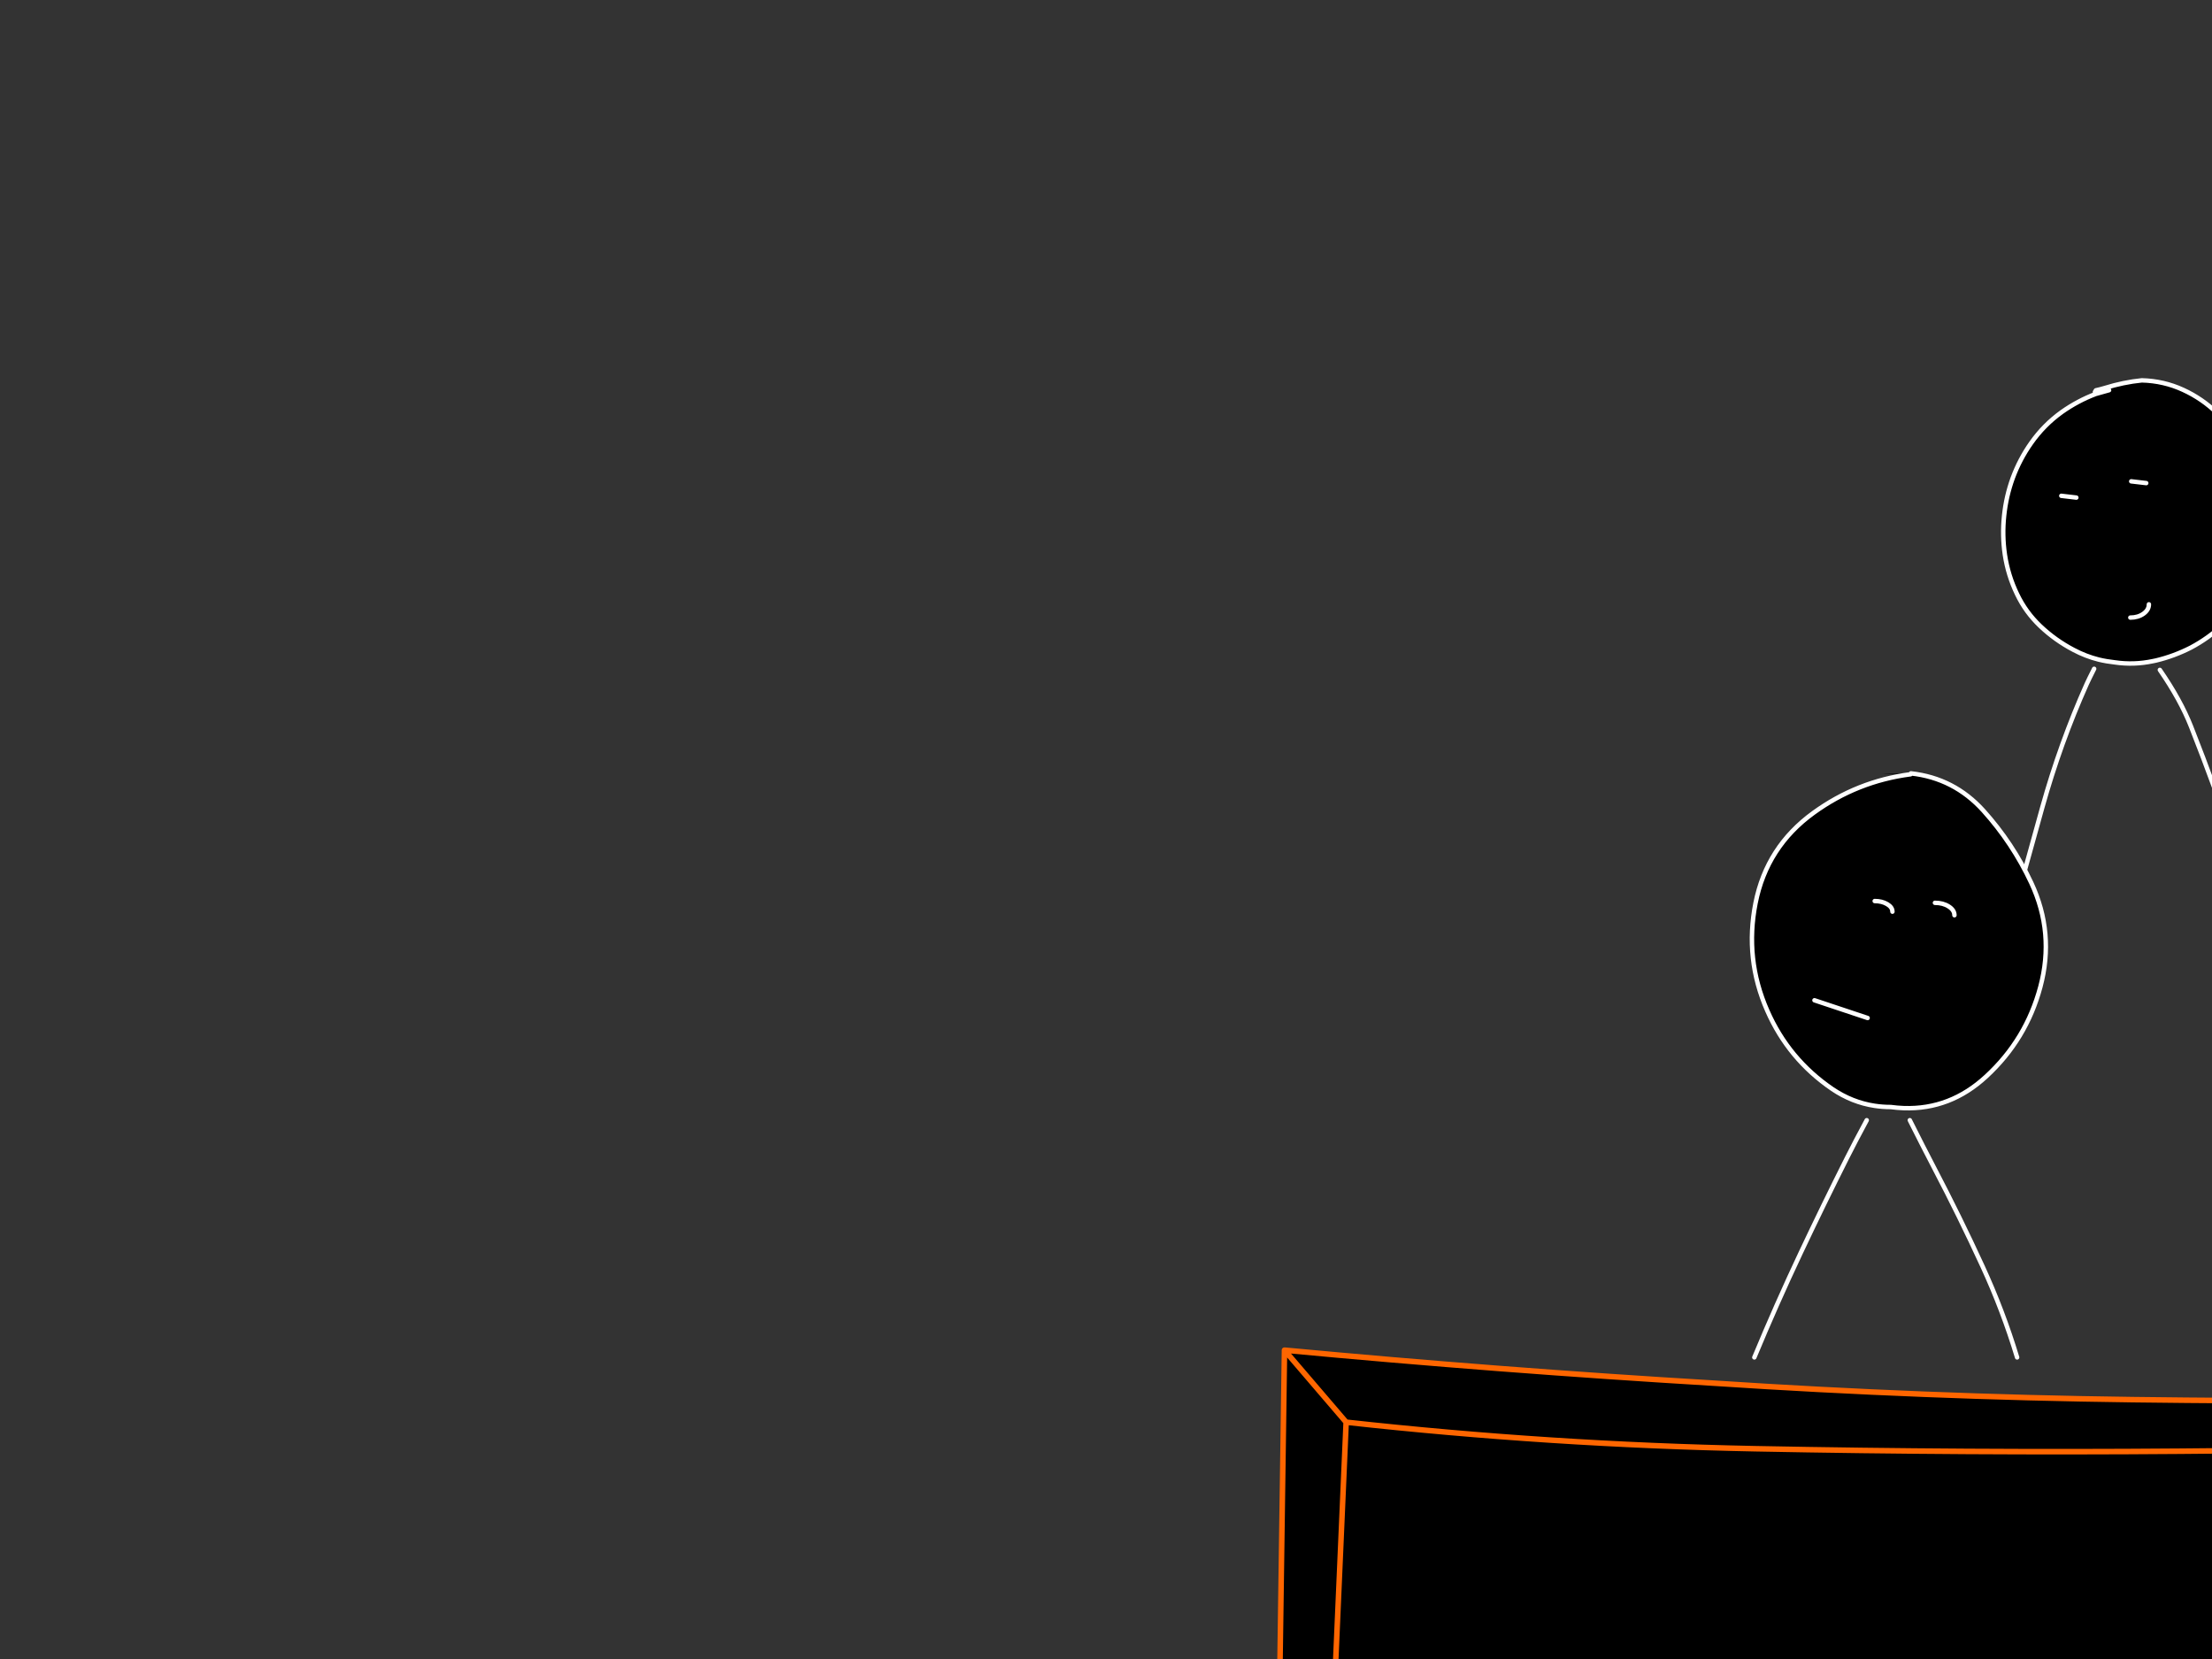 <?xml version="1.0" encoding="utf-8"?>
<svg id="EdithAnim12" image-rendering="inherit" baseProfile="basic" version="1.1" x="0px" y="0px" width="800" height="600" xmlns="http://www.w3.org/2000/svg" xmlns:xlink="http://www.w3.org/1999/xlink">
  <rect width="100%" height="100%" fill="#333333" stroke="none"/>
  <g id="14_JurorParrotf7r1" overflow="visible">
    <g id="JurorsBack">
      <path fill="#000" stroke="none" d="M1201.42,132.28 Q1199.42,132.96 1197.5,133.8 1180.1,140.68 1168.34,155.16 1155.98,170.36 1156.82,190 1157.62,209.2 1167.62,225.68 1172.82,234.28 1188.98,242.24 1197.3,246.32 1204.06,248.08 1210.3,249.68 1215.22,249.28 1217.9,249.08 1221.18,247.76 1229.46,244.44 1241.62,234.2 1248.54,228.36 1253.66,222.64 1258.86,216.84 1259.78,213.84 1263.42,202.2 1263.1,189.96 1262.54,170.36 1251.34,154.52 1246.26,147.4 1238.62,142.84 1221.78,132.76 1202.02,134.16 L1201.42,132.28 M1185.42,182 L1181.46,184.92 1185.42,182 M1222.06,173.04 L1218.06,175.96 1222.06,173.04 M1217.5,226.92 Q1216.38,226.72 1215.26,226.56 1216.38,226.72 1217.5,226.92 1229.02,228.52 1235.1,218.56 1229.02,228.52 1217.5,226.92 M981.66,138.16 Q973.1,140.36 965.7,145.2 958.42,149.92 952.14,156.12 945.74,162.52 941.66,170.68 937.54,179.04 936.54,188.2 935.54,197.32 937.62,206.2 939.7,215.28 944.26,223.28 948.82,231.24 955.34,237.68 962.1,244.32 970.54,248.56 975.18,250.96 980.18,252.28 983.98,253.24 987.98,253.6 990.46,253.52 992.94,253.24 999.74,252.44 1006.3,250.24 1015.3,247.24 1022.86,241.4 1030.38,235.52 1035.02,227 1039.3,219.12 1041.42,210.48 1043.54,201.84 1042.78,192.92 1041.98,183.56 1037.82,175 1033.86,166.8 1027.9,159.96 1022.1,153.32 1015.46,147.48 1008.34,141.32 999.22,138.52 990.54,135.76 981.66,138.16 M1007.02,177.28 Q1009.06,178.6 1009.06,180.44 1009.06,178.6 1007.02,177.28 1004.94,175.96 1002.02,175.96 1004.94,175.96 1007.02,177.28 M975.82,174.8 Q977.7,175.92 977.7,177.52 977.7,175.92 975.82,174.8 973.94,173.68 971.3,173.68 973.94,173.68 975.82,174.8 M969.26,231.04 Q969.14,231.16 969.14,231.4 969.14,231.16 969.26,231.04 972.7,227.84 975.78,231.04 972.7,227.84 969.26,231.04 M757.66,141.76 L757.94,142.48 762.78,141.12 757.94,142.48 Q751.42,144.96 745.7,149 739.18,153.68 734.58,160.24 730.46,166.08 727.94,172.88 725.54,179.48 724.82,186.48 724.06,193.64 725.1,200.64 726.22,208.08 729.5,214.88 732.62,221.44 737.94,226.48 743.3,231.56 749.94,235.04 754.3,237.36 759.06,238.56 761.9,239.24 764.9,239.56 771.74,240.56 778.58,239.12 779.14,239 779.74,238.88 786.26,237.32 792.3,234.24 798.74,230.84 803.98,225.88 809.26,220.8 813.02,214.28 816.62,208.16 818.34,201.24 820.06,194.4 819.58,187.4 819.06,180.08 816.9,173.16 814.78,166.36 810.94,160.48 807.1,154.56 801.94,149.48 796.46,144.16 789.58,141 782.54,137.76 774.62,137.56 767.9,138.24 761.26,140.32 759.66,140.8 758.02,141.16 L757.66,141.76 M770.78,174.08 L776.22,174.72 770.78,174.08 M775.22,221.96 Q777.18,220.56 777.18,218.56 777.18,220.56 775.22,221.96 773.26,223.36 770.46,223.36 773.26,223.36 775.22,221.96 M750.94,179.96 L745.5,179.32 750.94,179.96 M1615.18,135.88 Q1606.78,137.76 1599.14,142 1590.86,146.64 1584.9,154.04 1579.3,161 1576.86,169.56 1574.3,178.36 1573.9,187.6 1573.5,196.6 1574.66,205.56 1575.78,214.44 1580.78,221.88 1585.94,229.56 1593.46,234.8 1600.74,239.92 1609.06,243.08 1617.9,246.36 1627.34,246.8 1636.34,247.56 1644.74,244.16 1653.54,240.68 1659.86,233.48 1666.22,226.28 1670.18,217.72 1674.14,209.12 1675.78,199.68 1677.34,190.68 1676.22,181.56 1675.06,172.04 1670.78,163.36 1666.54,154.88 1659.58,148.52 1653.66,143.08 1646.82,138.84 1640.3,134.76 1632.98,132.28 L1632.38,134.16 Q1623.66,134.12 1615.18,135.88 M1640.06,177.52 L1643.9,180.44 1640.06,177.52 M1608.38,180.44 L1612.22,183.36 1608.38,180.44 M1608.3,221.72 Q1608.98,221.56 1609.66,221.44 1608.98,221.56 1608.3,221.72 1603.06,223.2 1600.38,218.56 1603.06,223.2 1608.3,221.72 M1391.5,166.6 Q1387.54,174.52 1386.02,183.12 1384.46,191.84 1385.74,200.56 1387.1,209.92 1391.78,217.96 1396.42,225.92 1403.74,231.4 1411.34,237 1420.38,239.28 1422.06,239.68 1423.7,239.96 1429.58,240.88 1435.5,240.08 1437.18,239.8 1438.86,239.44 1447.94,237.48 1455.82,232.84 1463.94,228.2 1469.66,220.96 1475.42,213.68 1478.1,204.8 1480.7,196.32 1480.02,187.36 1479.34,178.64 1476.14,170.6 1472.66,162 1466.86,154.76 1461.22,147.76 1453.34,143.36 1445.58,139.04 1436.62,139.12 1427.3,139.2 1418.22,141.12 L1417.86,141.76 1418.14,142.48 1422.98,141.12 1418.14,142.48 Q1410.02,146.08 1403.1,151.88 1395.74,158.08 1391.5,166.6 M1411.14,179.96 L1405.7,179.32 1411.14,179.96 M1430.98,174.08 L1436.42,174.72 1430.98,174.08 M1430.66,223.36 Q1433.46,223.36 1435.42,221.96 1437.38,220.56 1437.38,218.56 1437.38,220.56 1435.42,221.96 1433.46,223.36 1430.66,223.36Z" test="JurorsBack" vector-effect="non-scaling-stroke" stroke-width="1"/>
      <path id="Layer3_0_1_STROKES" stroke="#FFF" stroke-width="1.6" stroke-linejoin="round" stroke-linecap="round" fill="none" d="M1418.14,142.48 Q1410.02,146.08 1403.1,151.88 1395.74,158.08 1391.5,166.6 1387.54,174.52 1386.02,183.12 1384.46,191.84 1385.74,200.56 1387.1,209.92 1391.78,217.96 1396.42,225.92 1403.74,231.4 1411.34,237 1420.38,239.28 1422.06,239.68 1423.7,239.96 1429.58,240.88 1435.5,240.08 1437.18,239.8 1438.86,239.44 1447.94,237.48 1455.82,232.84 1463.94,228.2 1469.66,220.96 1475.42,213.68 1478.1,204.8 1480.7,196.32 1480.02,187.36 1479.34,178.64 1476.14,170.6 1472.66,162 1466.86,154.76 1461.22,147.76 1453.34,143.36 1445.58,139.04 1436.62,139.12 1427.3,139.2 1418.22,141.12 L1417.86,141.76 M1422.98,141.12 L1418.14,142.48 M1411.14,179.96 L1405.7,179.32 M1430.98,174.08 L1436.42,174.72 M1430.66,223.36 Q1433.46,223.36 1435.42,221.96 1437.38,220.56 1437.38,218.56 M1632.38,134.16 Q1623.66,134.12 1615.18,135.88 1606.78,137.76 1599.14,142 1590.86,146.64 1584.9,154.04 1579.3,161 1576.86,169.56 1574.3,178.36 1573.9,187.6 1573.5,196.6 1574.66,205.56 1575.78,214.44 1580.78,221.88 1585.94,229.56 1593.46,234.8 1600.74,239.92 1609.06,243.08 1617.9,246.36 1627.34,246.8 1636.34,247.56 1644.74,244.16 1653.54,240.68 1659.86,233.48 1666.22,226.28 1670.18,217.72 1674.14,209.12 1675.78,199.68 1677.34,190.68 1676.22,181.56 1675.06,172.04 1670.78,163.36 1666.54,154.88 1659.58,148.52 1653.66,143.08 1646.82,138.84 1640.3,134.76 1632.98,132.28 L1624.38,130.8 M1640.06,177.52 L1643.9,180.44 M1608.38,180.44 L1612.22,183.36 M1600.38,218.56 Q1603.06,223.2 1608.3,221.72 1608.98,221.56 1609.66,221.44 M1630.02,251.72 Q1630.82,252.72 1631.66,253.76 1654.82,283.08 1666.34,320.04 1673.34,342.56 1680.38,364.96 M1569.98,366.68 Q1574.38,322.92 1596.34,285.92 1607.18,267.6 1621.82,253.76 1622.9,252.72 1623.98,251.72 M1383.5,372.16 Q1387.98,345.08 1395.54,319.12 1398.82,307.84 1401.94,296.44 1408.82,271.32 1418.98,249 1420.34,246.04 1421.82,243.28 M1437.5,243.28 Q1446.34,257.88 1452.62,275.36 1461.54,300.2 1469.46,325.96 1474.74,343.08 1479.94,360.28 M762.78,141.12 L757.94,142.48 Q751.42,144.96 745.7,149 739.18,153.68 734.58,160.24 730.46,166.08 727.94,172.88 725.54,179.48 724.82,186.48 724.06,193.64 725.1,200.64 726.22,208.08 729.5,214.88 732.62,221.44 737.94,226.48 743.3,231.56 749.94,235.04 754.3,237.36 759.06,238.56 761.9,239.24 764.9,239.56 771.74,240.56 778.58,239.12 779.14,239 779.74,238.88 786.26,237.32 792.3,234.24 798.74,230.84 803.98,225.88 809.26,220.8 813.02,214.28 816.62,208.16 818.34,201.24 820.06,194.4 819.58,187.4 819.06,180.08 816.9,173.16 814.78,166.36 810.94,160.48 807.1,154.56 801.94,149.48 796.46,144.16 789.58,141 782.54,137.76 774.62,137.56 767.9,138.24 761.26,140.32 759.66,140.8 758.02,141.16 L757.66,141.76 M770.78,174.08 L776.22,174.72 M770.46,223.36 Q773.26,223.36 775.22,221.96 777.18,220.56 777.18,218.56 M987.98,253.6 Q990.46,253.52 992.94,253.24 999.74,252.44 1006.3,250.24 1015.3,247.24 1022.86,241.4 1030.38,235.52 1035.02,227 1039.3,219.12 1041.42,210.48 1043.54,201.84 1042.78,192.92 1041.98,183.56 1037.82,175 1033.86,166.8 1027.9,159.96 1022.1,153.32 1015.46,147.48 1008.34,141.32 999.22,138.52 990.54,135.76 981.66,138.16 973.1,140.36 965.7,145.2 958.42,149.92 952.14,156.12 945.74,162.52 941.66,170.68 937.54,179.04 936.54,188.2 935.54,197.32 937.62,206.2 939.7,215.28 944.26,223.28 948.82,231.24 955.34,237.68 962.1,244.32 970.54,248.56 975.18,250.96 980.18,252.28 983.98,253.24 987.98,253.6Z M1002.02,175.96 Q1004.94,175.96 1007.02,177.28 1009.06,178.6 1009.06,180.44 M971.3,173.68 Q973.94,173.68 975.82,174.8 977.7,175.92 977.7,177.52 M1202.02,134.16 Q1221.78,132.76 1238.62,142.84 1246.26,147.4 1251.34,154.52 1262.54,170.36 1263.1,189.96 1263.42,202.2 1259.78,213.84 1258.86,216.84 1253.66,222.64 1248.54,228.36 1241.62,234.2 1229.46,244.44 1221.18,247.76 1217.9,249.08 1215.22,249.28 1210.3,249.68 1204.06,248.08 1197.3,246.32 1188.98,242.24 1172.82,234.28 1167.62,225.68 1157.62,209.2 1156.82,190 1155.98,170.36 1168.34,155.16 1180.1,140.68 1197.5,133.8 1199.42,132.96 1201.42,132.28 M1185.42,182 L1181.46,184.92 M1222.06,173.04 L1218.06,175.96 M1235.1,218.56 Q1229.02,228.52 1217.5,226.92 1216.38,226.72 1215.26,226.56 M750.94,179.96 L745.5,179.32 M724.02,346.92 Q724.98,341.12 726.58,335.4 732.58,313.76 738.62,292.04 745.14,268.72 754.7,247.36 755.34,245.92 757.38,241.88 M1261.3,355.32 Q1258.18,329.04 1248.58,305.6 1239.18,282.52 1228.82,259.96 1226.78,255.56 1224.3,251.88 M1202.26,251.88 Q1199.38,258.64 1197.9,266.36 1196.02,276.12 1193.62,285.6 1187.98,307.8 1183.58,330.48 1181.18,343 1178.82,355.32 M995.34,256.8 Q999.86,263.72 1003.62,271.36 1012.78,290.04 1021.22,308.92 1028.74,325.76 1033.58,344 M975.78,231.04 Q972.7,227.84 969.26,231.04 969.14,231.16 969.14,231.4 M938.26,344 Q940.22,337.76 942.74,331.72 951.86,310.16 961.14,288.52 967.94,272.6 976.54,258.2 976.94,257.48 977.38,256.8 M781.14,242.28 Q788.62,253.12 792.42,262.76 801.3,285.28 809.22,308.68 814.5,324.16 819.74,339.72" test="JurorsBack"/>
    </g>
    <g id="Tween-1">
      <g id="JurorsFront">
        <path fill="#000" stroke="none" d="M1136.826,275.215 Q1130.097,275.896 1123.449,277.979 1121.847,278.459 1120.205,278.82 L1119.845,279.42 1120.085,280.101 1124.971,278.78 1120.085,280.101 Q1113.597,282.624 1107.87,286.669 1101.342,291.355 1096.736,297.924 1092.611,303.771 1090.087,310.579 1087.684,317.188 1086.964,324.196 1086.203,331.365 1087.244,338.374 1088.365,345.823 1091.649,352.632 1094.773,359.2 1100.1,364.246 1105.467,369.333 1112.115,372.817 1116.485,375.139 1121.206,376.301 1124.094,377.041 1127.094,377.343 1133.942,378.344 1140.791,376.902 1141.36,376.781 1141.912,376.622 1148.482,375.113 1154.528,372.016 1160.976,368.612 1166.223,363.646 1171.509,358.559 1175.274,352.031 1178.878,345.903 1180.6,338.975 1182.323,332.126 1181.842,325.117 1181.321,317.788 1179.159,310.86 1177.036,304.051 1173.191,298.164 1169.346,292.236 1164.18,287.15 1158.693,281.823 1151.805,278.659 1144.756,275.415 1136.826,275.215 M1113.116,317.668 L1107.669,317.027 1113.116,317.668 M1132.981,311.781 L1138.428,312.422 1132.981,311.781 M1132.661,361.122 Q1135.464,361.122 1137.427,359.721 1139.389,358.319 1139.389,356.316 1139.389,358.319 1137.427,359.721 1135.464,361.122 1132.661,361.122 M913.787,260.917 L913.187,262.84 Q875.259,260.757 860.241,295.16 851.75,314.664 856.476,335.33 862.764,362.885 890.358,372.817 894.963,374.409 900.09,375.621 902.416,376.159 904.816,376.622 905.824,376.808 907.339,376.862 908.832,376.854 910.744,376.622 912.076,376.465 913.347,376.261 944.369,371.234 954.438,337.573 964.931,302.489 939.019,276.377 928.285,265.643 913.787,260.917 M920.876,306.254 L924.721,309.178 920.876,306.254 M889.157,309.178 L893.001,312.101 889.157,309.178 M889.077,350.509 Q889.757,350.349 890.438,350.229 889.757,350.349 889.077,350.509 883.79,351.991 881.147,347.345 883.79,351.991 889.077,350.509 M737.928,356.917 Q743.134,337.453 734.644,319.31 727.915,304.932 717.302,293.158 706.689,281.423 691.109,279.701 670.203,279.941 690.989,280.021 671.645,282.544 655.905,293.959 638.964,306.214 634.919,326.599 630.914,346.825 639.165,365.528 646.854,383.07 662.714,393.883 669.832,398.687 677.973,399.931 680.837,400.371 683.82,400.371 686.212,400.691 688.506,400.772 705.36,401.351 718.383,389.278 732.841,375.941 737.928,356.917 M682.539,327 Q684.421,328.121 684.421,329.723 684.421,328.121 682.539,327 680.656,325.878 678.013,325.878 680.656,325.878 682.539,327 M704.766,327.841 Q706.849,329.162 706.849,331.005 706.849,329.162 704.766,327.841 702.724,326.519 699.8,326.519 702.724,326.519 704.766,327.841 M656.226,361.763 L675.45,368.171 656.226,361.763 M1632.845,271.811 L1632.244,269.888 Q1630.242,270.609 1628.319,271.45 1610.898,278.339 1599.123,292.837 1586.748,308.056 1587.589,327.721 1588.39,346.945 1598.402,363.445 1603.609,372.056 1619.789,380.026 1628.108,384.102 1634.848,385.833 1641.133,387.459 1646.062,387.075 1648.744,386.859 1652.029,385.553 1660.334,382.243 1672.495,371.976 1679.423,366.129 1684.55,360.402 1689.756,354.594 1690.677,351.59 1694.322,339.936 1694.001,327.681 1693.441,308.056 1682.227,292.196 1677.14,285.067 1669.491,280.502 1652.63,270.409 1632.845,271.811 M1616.224,319.711 L1612.259,322.634 1616.224,319.711 M1652.91,310.739 L1648.905,313.663 1652.91,310.739 M1648.344,364.687 Q1647.223,364.487 1646.102,364.326 1647.223,364.487 1648.344,364.687 1659.879,366.289 1665.966,356.316 1659.879,366.289 1648.344,364.687 M1412.77,276.176 Q1404.079,273.413 1395.188,275.816 1386.618,278.019 1379.208,282.865 1371.919,287.591 1365.631,293.798 1359.223,300.206 1355.138,308.377 1351.013,316.747 1350.012,325.918 1349.011,335.05 1351.093,343.941 1353.176,353.032 1357.742,361.042 1362.307,369.012 1368.835,375.46 1375.604,382.109 1384.054,386.354 1388.717,388.753 1393.666,390.039 1397.511,391.052 1401.516,391.4 1404.011,391.304 1406.482,391 1413.276,390.24 1419.859,388.036 1428.87,385.032 1436.44,379.185 1443.969,373.298 1448.615,364.767 1452.9,356.877 1455.023,348.226 1457.146,339.576 1456.385,330.644 1455.584,321.273 1451.419,312.702 1447.454,304.492 1441.486,297.643 1435.679,290.995 1429.031,285.148 1421.902,278.98 1412.77,276.176 M1420.54,314.985 Q1422.623,316.306 1422.623,318.149 1422.623,316.306 1420.54,314.985 1418.497,313.663 1415.574,313.663 1418.497,313.663 1420.54,314.985 M1389.341,312.502 Q1391.223,313.623 1391.223,315.225 1391.223,313.623 1389.341,312.502 1387.459,311.38 1384.815,311.38 1387.459,311.38 1389.341,312.502 M1382.773,368.812 Q1382.653,368.932 1382.653,369.172 1382.653,368.932 1382.773,368.812 1386.217,365.608 1389.301,368.812 1386.217,365.608 1382.773,368.812 M1834.176,289.553 Q1826.807,295.761 1822.562,304.291 1818.597,312.221 1817.075,320.832 1815.513,329.563 1816.795,338.294 1818.156,347.666 1822.842,355.716 1827.488,363.686 1834.817,369.172 1842.427,374.779 1851.478,377.062 1853.141,377.467 1854.802,377.703 1860.681,378.659 1866.577,377.823 1868.284,377.602 1869.981,377.222 1879.072,375.26 1886.962,370.614 1895.092,365.968 1900.82,358.719 1906.587,351.43 1909.27,342.539 1911.873,334.049 1911.193,325.077 1910.512,316.347 1907.308,308.296 1903.823,299.686 1898.016,292.437 1892.369,285.428 1884.479,281.022 1876.71,276.697 1867.738,276.777 1858.407,276.857 1849.315,278.78 L1848.955,279.42 1849.235,280.141 1854.081,278.78 1849.235,280.141 Q1841.105,283.746 1834.176,289.553 M1862.091,311.781 L1867.538,312.422 1862.091,311.781 M1842.226,317.668 L1836.78,317.027 1842.226,317.668 M1861.771,361.122 Q1864.574,361.122 1866.537,359.721 1868.499,358.319 1868.499,356.316 1868.499,358.319 1866.537,359.721 1864.574,361.122 1861.771,361.122Z" test="JurorsFront" vector-effect="non-scaling-stroke" stroke-width="1"/>
        <path id="Layer4_0_1_STROKES" stroke="#FFF" stroke-width="1.602" stroke-linejoin="round" stroke-linecap="round" fill="none" d="M1849.235,280.141 Q1841.105,283.746 1834.176,289.553 1826.807,295.761 1822.562,304.291 1818.597,312.221 1817.075,320.832 1815.513,329.563 1816.795,338.294 1818.156,347.666 1822.842,355.716 1827.488,363.686 1834.817,369.172 1842.427,374.779 1851.478,377.062 1853.141,377.467 1854.802,377.723 1860.681,378.659 1866.597,377.843 1868.284,377.602 1869.981,377.222 1879.072,375.26 1886.962,370.614 1895.092,365.968 1900.82,358.719 1906.587,351.43 1909.27,342.539 1911.873,334.049 1911.193,325.077 1910.512,316.347 1907.308,308.296 1903.823,299.686 1898.016,292.437 1892.369,285.428 1884.479,281.022 1876.71,276.697 1867.738,276.777 1858.407,276.857 1849.315,278.78 L1848.955,279.42 M1854.081,278.78 L1849.235,280.141 M1862.091,311.781 L1867.538,312.422 M1842.226,317.668 L1836.78,317.027 M1401.516,391.4 Q1404.011,391.304 1406.482,391.02 1413.276,390.24 1419.859,388.036 1428.87,385.032 1436.44,379.185 1443.969,373.298 1448.615,364.767 1452.9,356.877 1455.023,348.226 1457.146,339.576 1456.385,330.644 1455.584,321.273 1451.419,312.702 1447.454,304.492 1441.486,297.643 1435.679,290.995 1429.031,285.148 1421.902,278.98 1412.77,276.176 1404.079,273.413 1395.188,275.816 1386.618,278.019 1379.208,282.865 1371.919,287.591 1365.631,293.798 1359.223,300.206 1355.138,308.377 1351.013,316.747 1350.012,325.918 1349.011,335.05 1351.093,343.941 1353.176,353.032 1357.742,361.042 1362.307,369.012 1368.835,375.46 1375.604,382.109 1384.054,386.354 1388.717,388.753 1393.686,390.059 1397.511,391.052 1401.516,391.4Z M1415.574,313.663 Q1418.497,313.663 1420.56,314.985 1422.623,316.306 1422.623,318.149 M1384.815,311.38 Q1387.459,311.38 1389.341,312.502 1391.223,313.623 1391.223,315.225 M1632.845,271.811 Q1652.63,270.409 1669.491,280.502 1677.14,285.067 1682.227,292.196 1693.441,308.056 1694.001,327.681 1694.322,339.936 1690.677,351.59 1689.756,354.594 1684.55,360.402 1679.423,366.129 1672.495,371.976 1660.334,382.243 1652.029,385.553 1648.744,386.859 1646.062,387.075 1641.133,387.459 1634.868,385.853 1628.108,384.102 1619.789,380.026 1603.609,372.056 1598.402,363.445 1588.39,346.945 1587.589,327.721 1586.748,308.056 1599.123,292.837 1610.898,278.339 1628.319,271.45 1630.242,270.609 1632.244,269.909 M1616.224,319.711 L1612.259,322.634 M1652.91,310.739 L1648.905,313.663 M1665.966,356.316 Q1659.879,366.289 1648.344,364.687 1647.223,364.487 1646.102,364.326 M1692.199,493.247 Q1689.075,466.935 1679.463,443.465 1670.052,420.356 1659.679,397.768 1657.637,393.363 1655.153,389.678 M1633.085,389.678 Q1630.215,396.441 1628.72,404.176 1626.838,413.948 1624.435,423.44 1618.788,445.668 1614.382,468.376 1611.979,480.912 1609.616,493.247 M1351.734,481.913 Q1353.697,475.665 1356.22,469.618 1365.351,448.031 1374.643,426.364 1381.466,410.41 1390.042,396.006 1390.458,395.303 1390.883,394.604 M1408.885,394.604 Q1413.405,401.552 1417.176,409.182 1426.347,427.886 1434.798,446.789 1442.327,463.65 1447.173,481.913 M1389.301,368.812 Q1386.217,365.608 1382.773,368.812 1382.653,368.932 1382.653,369.172 M1861.771,361.122 Q1864.574,361.122 1866.537,359.721 1868.499,358.319 1868.499,356.316 M1814.552,510.108 Q1819.038,482.995 1826.607,457.002 1829.891,445.708 1833.015,434.294 1839.904,409.142 1850.076,386.794 1851.435,383.838 1852.92,381.067 M1868.619,381.067 Q1877.485,395.68 1883.758,413.187 1892.689,438.058 1900.619,463.851 1905.906,480.992 1911.112,498.214 M678.013,325.878 Q680.656,325.878 682.539,327 684.421,328.121 684.421,329.723 M699.8,326.519 Q702.724,326.519 704.786,327.841 706.849,329.162 706.849,331.005 M690.989,280.021 Q671.645,282.544 655.905,293.959 638.964,306.214 634.919,326.599 630.914,346.825 639.165,365.528 646.854,383.07 662.714,393.883 669.832,398.687 677.973,399.931 680.837,400.371 683.82,400.371 686.212,400.691 688.526,400.772 705.36,401.351 718.383,389.278 732.841,375.941 737.928,356.917 743.134,337.453 734.644,319.31 727.915,304.932 717.302,293.158 706.689,281.423 691.129,279.701 M913.787,260.937 L905.177,259.476 M913.187,262.84 Q875.259,260.757 860.241,295.16 851.75,314.664 856.476,335.33 862.764,362.885 890.358,372.817 894.963,374.409 900.09,375.621 902.416,376.159 904.836,376.622 905.824,376.808 907.339,376.862 908.832,376.854 910.764,376.622 912.076,376.465 913.347,376.261 944.369,371.234 954.438,337.573 964.931,302.489 939.019,276.377 928.285,265.643 913.787,260.937 M920.876,306.254 L924.721,309.178 M889.157,309.178 L893.001,312.101 M881.147,347.345 Q883.79,351.991 889.077,350.509 889.757,350.349 890.438,350.229 M1120.105,280.121 Q1113.597,282.624 1107.87,286.669 1101.342,291.355 1096.736,297.924 1092.611,303.771 1090.087,310.579 1087.684,317.188 1086.964,324.196 1086.203,331.365 1087.244,338.374 1088.365,345.823 1091.649,352.632 1094.773,359.2 1100.1,364.246 1105.467,369.333 1112.115,372.817 1116.485,375.139 1121.226,376.321 1124.094,377.041 1127.094,377.343 1133.942,378.344 1140.791,376.902 1141.36,376.781 1141.932,376.642 1148.482,375.113 1154.528,372.016 1160.976,368.612 1166.223,363.646 1171.509,358.559 1175.274,352.031 1178.878,345.903 1180.6,338.975 1182.323,332.126 1181.842,325.117 1181.321,317.788 1179.159,310.86 1177.036,304.051 1173.191,298.164 1169.346,292.236 1164.18,287.15 1158.693,281.823 1151.805,278.659 1144.756,275.415 1136.826,275.215 1130.097,275.896 1123.449,277.979 1121.847,278.459 1120.205,278.82 L1119.845,279.42 M1124.971,278.78 L1120.105,280.121 M1113.116,317.668 L1107.669,317.027 M1132.981,311.781 L1138.428,312.422 M634.479,490.924 Q642.449,471.741 651.3,452.997 659.51,435.615 668.041,418.674 670.885,413.007 675.129,405.137 M1132.661,361.122 Q1135.464,361.122 1137.427,359.721 1139.389,358.319 1139.389,356.316 M1143.354,380.066 Q1150.83,390.937 1154.648,400.572 1163.539,423.12 1171.469,446.549 1176.756,462.048 1182.002,477.628 M1086.163,484.837 Q1087.124,479.03 1088.726,473.302 1094.733,451.635 1100.781,429.888 1107.309,406.539 1116.881,385.152 1117.535,383.695 1119.564,379.666 M915.97,380.226 Q937.332,412.903 946.989,446.589 953.076,467.936 959.524,488.962 M851.029,488.962 Q858.518,444.987 880.386,407.54 887.848,394.713 897.127,380.226 M690.709,405.137 Q695.553,414.792 699.48,422.319 708.691,439.901 716.982,457.923 724.391,473.983 729.517,490.924 M656.226,361.763 L675.45,368.171" test="JurorsFront"/>
      </g>
    </g>
    <g id="Parrot">
      <path id="Layer2_0_1_STROKES" stroke="#FFF" stroke-width="2" stroke-linejoin="round" stroke-linecap="round" fill="none" d="M2248.5,248.2 Q2252.2,248.65 2255.5,251.6 2259.5,255.15 2258,260.8 2256.5,266.45 2253.7,269.3 2250.9,272.1 2247.3,272 2243.65,271.9 2241.05,269.8 2238.4,267.7 2237.75,264.15 2237.15,260.75 2238,257.6 2238.8,254.75 2239.85,253.05 2240.85,251.3 2242.95,250.2 2245,249.05 2248.5,248.2Z M2248.9,259.95 Q2248.4,259.3 2247.65,259.2 2246.85,259.1 2246.8,259.1 2246.5,259.1 2246.15,259.4 2245.3,260.15 2246,261.65 2246.6,262.9 2247.95,262.4 2248.9,262.05 2249.05,261.35 2249.2,260.85 2249.2,260.65 2249.25,260.25 2248.9,259.95Z M2204.15,250.7 Q2206.35,250.5 2209.3,253.9 2212.2,257.2 2212,261.85 2211.8,266.4 2209.7,269.2 2207.65,271.95 2204.1,271.85 2200.5,271.7 2197.7,269.45 2194.55,267.05 2194.7,263.25 2194.95,258.05 2196.7,254.95 2199.1,250.65 2204.15,250.7Z M2206.8,261.5 Q2206.45,260.9 2205.8,260.85 2205.05,260.75 2205,260.75 2204.8,260.75 2204.45,261 2203.7,261.7 2204.35,263.05 2204.9,264.2 2206,263.7 2206.8,263.4 2206.95,262.75 2207.05,262.35 2207.05,262.15 2207.15,261.8 2206.8,261.5Z" test="Parrot"/>
      <path id="Layer2_0_2_STROKES" stroke="#F00" stroke-width="2" stroke-linejoin="round" stroke-linecap="round" fill="none" d="M2270.05,278.6 Q2273.05,279.2 2273.8,279.3 2274.55,279.4 2276.05,279.4 2278.2,279.4 2282.05,277 M2263.65,304.2 L2265.1,304.6 Q2266.8,305 2268.05,305 2268.8,305 2270.9,303.6 2272.85,302.3 2273.25,301.8 M2306.05,327.5 Q2297.2,317.9 2294.3,305.25 2291.85,294.45 2293.35,278.8 2294.7,265 2287.65,252.1 2279.85,237.85 2267.1,232.35 2254.35,226.8 2244.5,225.85 2234.65,224.85 2225.25,228.3 2215.8,231.75 2208.9,238.7 2202.05,245.55 2201.8,247.1 M2199.95,316.6 Q2199.5,329.65 2193,340.25 M2232.45,305 Q2234.7,307.5 2236.15,310.25 2236.35,310.6 2238.85,310.6 2240.15,310.6 2241.9,310.1 2242.25,310 2245.25,309" test="Parrot"/>
      <path id="Layer2_0_3_STROKES" stroke="#0FF" stroke-width="2" stroke-linejoin="round" stroke-linecap="round" fill="none" d="M2197.6,333.65 L2196.95,337.55 Q2197.85,338 2198.95,338.1 2199.65,338.2 2201.15,338.2 2205.3,338.2 2208.4,334.65 2211.55,331.05 2213.85,331.05 2214.65,331.05 2219.05,331.7 2223.4,332.35 2224.25,332.35 2229.2,332.35 2230.2,330.1 2231.15,327.8 2234.95,327.8 2235.8,327.8 2238.9,328.45 2242.05,329.1 2242.85,329.1 2243.4,329.1 2245.35,327.15 2247.25,325.2 2249.65,325.2 2250.5,325.2 2253.75,325.85 2257,326.5 2257.8,326.5 2258.7,326.5 2261.2,325.2 2262.45,324.55 2263.65,323.9 2263.8,323.9 2266.8,325.2 2270.15,326.5 2271.75,326.5 2273.8,326.5 2276.45,325.55 2277.75,325.05 2278.9,324.55 2280.9,324.55 2290.95,326.85 2299.3,328.75 2303.05,329.05 2303.8,329.1 2304.35,329.1 M2233.4,351.95 Q2232.85,353.8 2231.05,370.6 2229.3,386.85 2228.2,389.7 2226.65,393.9 2226.1,404.6 2225.5,415.95 2226.9,422.9 2228.45,430.6 2235.7,451.65 2243.15,473.25 2246.45,478.9 2248,481.6 2252.7,488.9 2256.5,494.8 2259.45,500.4 2263.35,507.8 2266.45,510.75 2269.6,513.8 2274.45,514.75 2277.7,515.4 2282.75,516.6 2286.15,517 2286.15,514.1 2286.15,506 2294.6,510.2 2300.55,513.15 2302.6,513.55 2305.9,514.2 2307.65,511.5 2308.95,509.55 2310.7,506.2 2312.6,503.6 2316.75,502.35 2319.45,501.55 2321.85,503.35 2322.5,503.85 2323.95,498.45 2325.6,492.35 2328.2,485.65 L2330.45,480.2 Q2331.1,476.3 2333.05,467.2 2334.75,459.2 2333.95,449.1 2332.95,436.9 2328.5,427.5 2328.25,427 2317.1,404.95 2310,390.85 2307.65,383.85 2305.9,378.6 2302.55,371.25 2300.2,366.15 2299.85,363 M2335.5,383.5 Q2334.9,383.15 2334,383.15 2333.85,383.15 2326.2,385.75 2324.55,384.85 2322.55,383.8 2322.2,385.7 2320.85,387.15 2319.7,388.35 2318.95,388.35 2317.3,388.35 2315.95,387.15 2314.85,386.2 2314.75,386.4 2313.9,387.3 2312.65,387.9 2311.2,388.55 2310.2,388.35 M2307.6,332.35 Q2334.65,358.2 2334.95,383.15 L2335.6,383.15 M2193,340.25 Q2188.55,352.15 2184.9,364.45 2181.25,376.7 2178.2,389.15 2176.25,397.05 2173.85,404.85 2170,417.3 2169.05,430.25 2168.85,433.3 2169.05,436.25 2169.8,449.1 2167.75,462 2167.1,466.3 2165.2,470.2 2163.8,473.05 2162.45,475.85 2160.7,473.5 2160.2,470.4 2156.25,446 2158.1,421.55 2158.4,417.65 2159.1,413.75 2160.3,407.3 2161.35,400.85 2162.35,394.9 2164.55,389.25 2169.1,377.5 2173.95,365.95 2180.35,350.9 2193,340.25Z M2179.95,400.75 Q2182.55,403.2 2185.6,403.8 2186.5,404 2189.8,404 2191.65,404 2192.5,402.4 2193.35,400.75 2196.3,400.75 2198.25,400.75 2202.55,401.15 2206.4,401.4 2208.65,400.75 2214.2,399.2 2219.25,398.85 2220.6,398.75 2224.9,398.75" test="Parrot"/>
      <path id="Layer2_0_4_STROKES" stroke="#0F0" stroke-width="2" stroke-linejoin="round" stroke-linecap="round" fill="none" d="M2339.35,409.75 Q2340.15,408.5 2340.15,406.3 2340.15,404.75 2338,395.15 2335.75,385.4 2334.95,383.8" test="Parrot"/>
      <path id="Layer2_0_5_STROKES" stroke="#FF0" stroke-width="2" stroke-linejoin="round" stroke-linecap="round" fill="none" d="M2336.25,443 L2342.1,443 Q2341.8,441.6 2342.85,437.8 2344.05,433.65 2344.05,432.6 2344.05,426.3 2342.15,418.25 2340.55,411.45 2339.35,409.75 M2200.25,277.65 Q2189.75,283 2188.65,292.7 2188.15,297.15 2187.85,301.7 2203.4,304.35 2209.5,300 2211.55,293.1 2208.45,287.85 2205.3,282.55 2203.8,281.1 2202.3,279.6 2200.25,277.65Z M2193.7,303 Q2191.65,313.4 2202.55,314.1 2204.55,313.95 2206.2,313.15 2210.2,310.25 2208.65,301.6 M2172.8,457.4 Q2175.55,459.75 2176.7,461.1 2177,461.3 2180.25,461.3 2182.85,461.3 2191.45,458.05 2198.4,455.45 2200.45,454.95 2200.7,454.85 2200.85,454.85 2200.9,455.8 2205.45,456.05 2206.4,456.1 2211.25,456.1 2213.15,456.1 2217.1,455.15 2221.05,454.15 2222.6,454.15 2225,454.15 2225.2,454.1 2226.45,453.7 2226.85,451.45 2234.65,453.25 2232.7,452.75 M2200.45,454.95 Q2200.2,455.05 2200.4,455.4 2200.85,456.1 2200.85,454.85 M2186.45,501.7 Q2182.5,504.75 2181.6,507.25 2181.25,508.3 2181.25,512.4 2181.25,517.8 2184.4,519.55 2186.8,520.85 2196.3,521.85 2196.3,520.25 2196,518.9 2198,519.65 2200.85,520.55 L2204.1,520.55 Q2202.8,518.85 2201.75,517.45 2204,518.25 2206.05,519.25 L2210.6,519.25 2210.6,516 Q2207,512.8 2205.85,507.1 2205.25,501.55 2204.75,500.4 2204.1,500.4 2202.8,499.75 M2218.4,502.35 Q2217.55,512.55 2219.3,515.55 2220.8,518.15 2226.85,518.6 L2226.85,514.7 Q2226.3,513.6 2225.75,510.7 2225.9,510.9 2226,511.15 2228.85,516.9 2234,517.95 L2234,512.8 Q2234.65,513.85 2235.45,514.85 2238.05,517.95 2241.15,518.6 L2241.85,518.6 Q2242.2,516.5 2241.1,512.75 2239.85,508.6 2239.85,506.9 2239.85,503.45 2242.5,501.7 M2254.85,507.55 Q2254.05,520.35 2263.3,543.95 2267.25,554.05 2271.15,560.5 2275.35,567.4 2277.95,567.4 2281.65,567.4 2282.55,567 2285.6,565.65 2286.05,560.25 2288.4,561.4 2294.5,562.2 2299.85,562.2 2301.6,556.7 2302.7,553.3 2302.9,552.9 2303.85,551.15 2305.65,551.15 2306.35,551.15 2313.45,553.75 2314.55,553.75 2316.4,550.5 2318.4,547 2319.95,546.6 2323.65,545.55 2328.85,544.8 2332.55,543.85 2334.3,540.1 2335.35,540.1 2337.15,540.45 2338.95,540.75 2339.5,540.75 L2339.5,519.25 Q2336.9,510.35 2334.15,498.2 2332.05,489 2330.4,484.8" test="Parrot"/>
      <path id="Layer2_0_6_STROKES" stroke="#F0F" stroke-width="2" stroke-linejoin="round" stroke-linecap="round" fill="none" d="M2162.45,475.85 L2163.45,484.95 Q2165.05,494.8 2168.3,498.45 2169.95,500.3 2170.9,502.6 2171.45,503.85 2172.05,505.75 2172.55,507.1 2173.4,507.25 2174.45,507.4 2176.75,506.25 2179.8,504.75 2182.35,501.8 2184.1,499.75 2186.5,499.75 2188.8,499.75 2194.6,500.65 2199.75,501.1 2202.15,499.1 2204.5,497.15 2209.25,498.3 2211.95,498.95 2217.8,500.4 2220.75,500.75 2225.1,501.6 2228.6,502 2231.45,500.4 2234.4,498.75 2237.4,498.85 2239.3,498.95 2243.85,499.75 2246.45,500.1 2249.3,501.15 2251.1,501.5 2252.3,499.1 M2335.6,484.8 Q2337.95,472.8 2339.3,464.5 2340.4,458 2342.1,445.6 M2297.2,629.95 Q2300,638.05 2300.75,639.25 2301.85,641 2304.65,641 2305.7,641 2306,640.9 2307.4,640.25 2308.9,637.75 2327.6,656.6 2328.8,656.6 2336.3,656.6 2339.5,643.65 2341.45,635.85 2341.45,626.4 2341.45,620.45 2340.15,614.8 2339.3,611.1 2337.55,606.5" test="Parrot"/>
      <path id="Layer2_0_7_STROKES" stroke="#F60" stroke-width="2" stroke-linejoin="round" stroke-linecap="round" fill="none" d="M2279.55,571.95 Q2279.05,571.15 2278.5,570.35 2277.35,568.7 2276.95,568.7 L2276.95,571.95 Q2278.2,579.55 2286.55,602 2296.4,628.65 2301.4,628.65 2303.55,628.65 2308.45,624.45 2313,620.2 2313.1,620.2 2313.95,620.2 2316.35,620.85 2318.8,621.5 2319.6,621.5 2322.05,621.5 2324.45,616.6 2326.1,613.2 2326.5,611.05 2332.15,611.05 2335,608.15 2337.85,605.2 2340.8,605.2 2340.8,602.95 2341.15,597.95 2341.45,592.95 2341.45,592.45 2341.45,587.9 2338.55,577.8 2335.25,566.4 2334.95,564.15 2334.45,560.65 2334.65,554.6 2334.95,548.25 2334.95,545.95 L2334.3,545.95" test="Parrot"/>
    </g>
    <g id="JuryBoxFront">
      <path fill="#000" stroke="none" d="M486.85,514.35 L464.55,488.3 462.7,617.25 Q470.878,617.251 482.35,617.25 L486.85,514.35 M3428.9,500.95 L3427.55,500.95 3409.7,518.5 3409.7,613 Q3420.184,613.017 3428.9,613 L3428.9,500.95 M3257.45,512.95 Q3182.95,514.65 3108.6,518.9 3033.15,522.55 2957.65,523 2880.25,523.45 2802.85,523.35 2727.35,523.25 2651.85,523 2572.05,522.75 2492.25,521.8 2413.55,520.9 2334.9,519.6 2256.8,518.35 2178.7,520.35 2101.4,522.3 2024.05,526.5 1948.8,529.75 1873.4,528.6 1794,527.35 1714.65,522.45 1640.7,517.5 1566.45,516.45 1492.55,515.45 1418.6,516.1 1339.25,516.8 1259.9,518 1180.25,519.25 1100.65,520.45 1021.6,521.65 942.45,522.95 865.45,524.25 788.4,524.85 711.65,525.45 634.7,523.95 560.55,522.5 486.85,514.35 L482.35,617.25 Q688.308,617.16 1957.15,615.15 3165.023,613.195 3409.7,613 L3409.7,518.5 Q3333.75,511.25 3257.45,512.95 M3089.75,502.85 Q3084.544,503.094 3079.35,503.3 3003.4,505.8 2927.45,505.8 2904.436,505.8 2881.4,505.8 2825.871,505.815 2770.3,505.85 2762.062,505.856 2753.8,505.85 2682.507,505.781 2611.15,504.75 2588.275,504.422 2565.4,503.75 2542.518,503.598 2519.6,503.4 2502.452,503.302 2485.25,503.15 2468.086,502.697 2450.9,502.45 2371.2,501.35 2291.45,500.55 2229.413,499.94 2167.4,502.65 2158.306,503.077 2149.2,503.55 2074.15,507 1999.25,510.95 L1839.2,511.75 Q1758.9,507.9 1678.7,502.95 1606.05,497.9 1532.95,497.2 1453.9,496.4 1374.95,497.5 1297.85,498.6 1220.65,500.15 1148,501.65 1075.3,503.2 1001.4,504.75 927.4,505.95 849.45,507.2 771.3,506.2 695.6,505.25 620,500.25 542.2,495.6 464.55,488.3 L486.85,514.35 Q560.55,522.5 634.7,523.95 711.65,525.45 788.4,524.85 865.45,524.25 942.45,522.95 1021.6,521.65 1100.65,520.45 1180.25,519.25 1259.9,518 1339.25,516.8 1418.6,516.1 1492.55,515.45 1566.45,516.45 1640.7,517.5 1714.65,522.45 1794,527.35 1873.4,528.6 1948.8,529.75 2024.05,526.5 2101.4,522.3 2178.7,520.35 2256.8,518.35 2334.9,519.6 2413.55,520.9 2492.25,521.8 2572.05,522.75 2651.85,523 2727.35,523.25 2802.85,523.35 2880.25,523.45 2957.65,523 3033.15,522.55 3108.6,518.9 3182.95,514.65 3257.45,512.95 3333.75,511.25 3409.7,518.5 L3427.55,500.95 3427.6,500.15 Q3409.212,498.494 3390.8,496.85 3376.702,495.536 3362.6,494.6 3302.635,490.798 3242.45,494.4 3166.181,499.691 3089.75,502.85Z" test="JuryBoxFront"/>
      <path id="Layer1_0_1_STROKES" stroke="#F60" stroke-width="2" stroke-linejoin="round" stroke-linecap="round" fill="none" d="M3427.625,500.175 Q3409.212,498.494 3390.8,496.85 3376.702,495.536 3362.6,494.625 3302.635,490.798 3242.45,494.4 3166.181,499.691 3089.75,502.875 3084.544,503.094 3079.35,503.3 3003.4,505.8 2927.45,505.8 2904.436,505.8 2881.425,505.8 2825.871,505.815 2770.3,505.85 2762.062,505.856 2753.825,505.85 2682.507,505.781 2611.15,504.75 2588.275,504.422 2565.4,503.775 2542.518,503.598 2519.625,503.425 2502.452,503.302 2485.275,503.175 2468.086,502.697 2450.9,502.45 2371.2,501.35 2291.45,500.55 2229.413,499.94 2167.425,502.675 2158.306,503.077 2149.2,503.55 2074.15,507 1999.25,510.95 L1839.2,511.75 Q1758.9,507.9 1678.7,502.95 1606.05,497.9 1532.95,497.2 1453.9,496.4 1374.95,497.5 1297.85,498.6 1220.65,500.15 1148,501.65 1075.3,503.2 1001.4,504.75 927.4,505.95 849.45,507.2 771.3,506.2 695.6,505.25 620,500.25 542.2,495.6 464.55,488.3 L486.85,514.35 Q560.55,522.5 634.7,523.95 711.65,525.45 788.4,524.85 865.45,524.25 942.45,522.95 1021.6,521.65 1100.65,520.45 1180.25,519.25 1259.9,518 1339.25,516.8 1418.6,516.1 1492.55,515.45 1566.45,516.45 1640.7,517.5 1714.65,522.45 1794,527.35 1873.4,528.6 1948.8,529.75 2024.05,526.5 2101.4,522.3 2178.7,520.35 2256.8,518.35 2334.9,519.6 2413.55,520.9 2492.25,521.8 2572.05,522.75 2651.85,523 2727.35,523.25 2802.85,523.35 2880.25,523.45 2957.65,523 3033.15,522.55 3108.6,518.9 3182.95,514.65 3257.45,512.95 3333.75,511.25 3409.7,518.5 L3427.55,500.95 M3427.625,500.175 Q3428.262,500.242 3428.9,500.3 L3428.9,500.95 3428.9,613 3428.9,624.2 M3409.7,624.2 L3409.7,613.025 M482.35,617.25 L482.05,624.2 M3409.7,613.025 L3409.7,518.5 M462.6,624.2 L462.7,617.25 464.55,488.3 M486.85,514.35 L482.35,617.25" test="JuryBoxFront"/>
    </g>
  </g>
</svg>